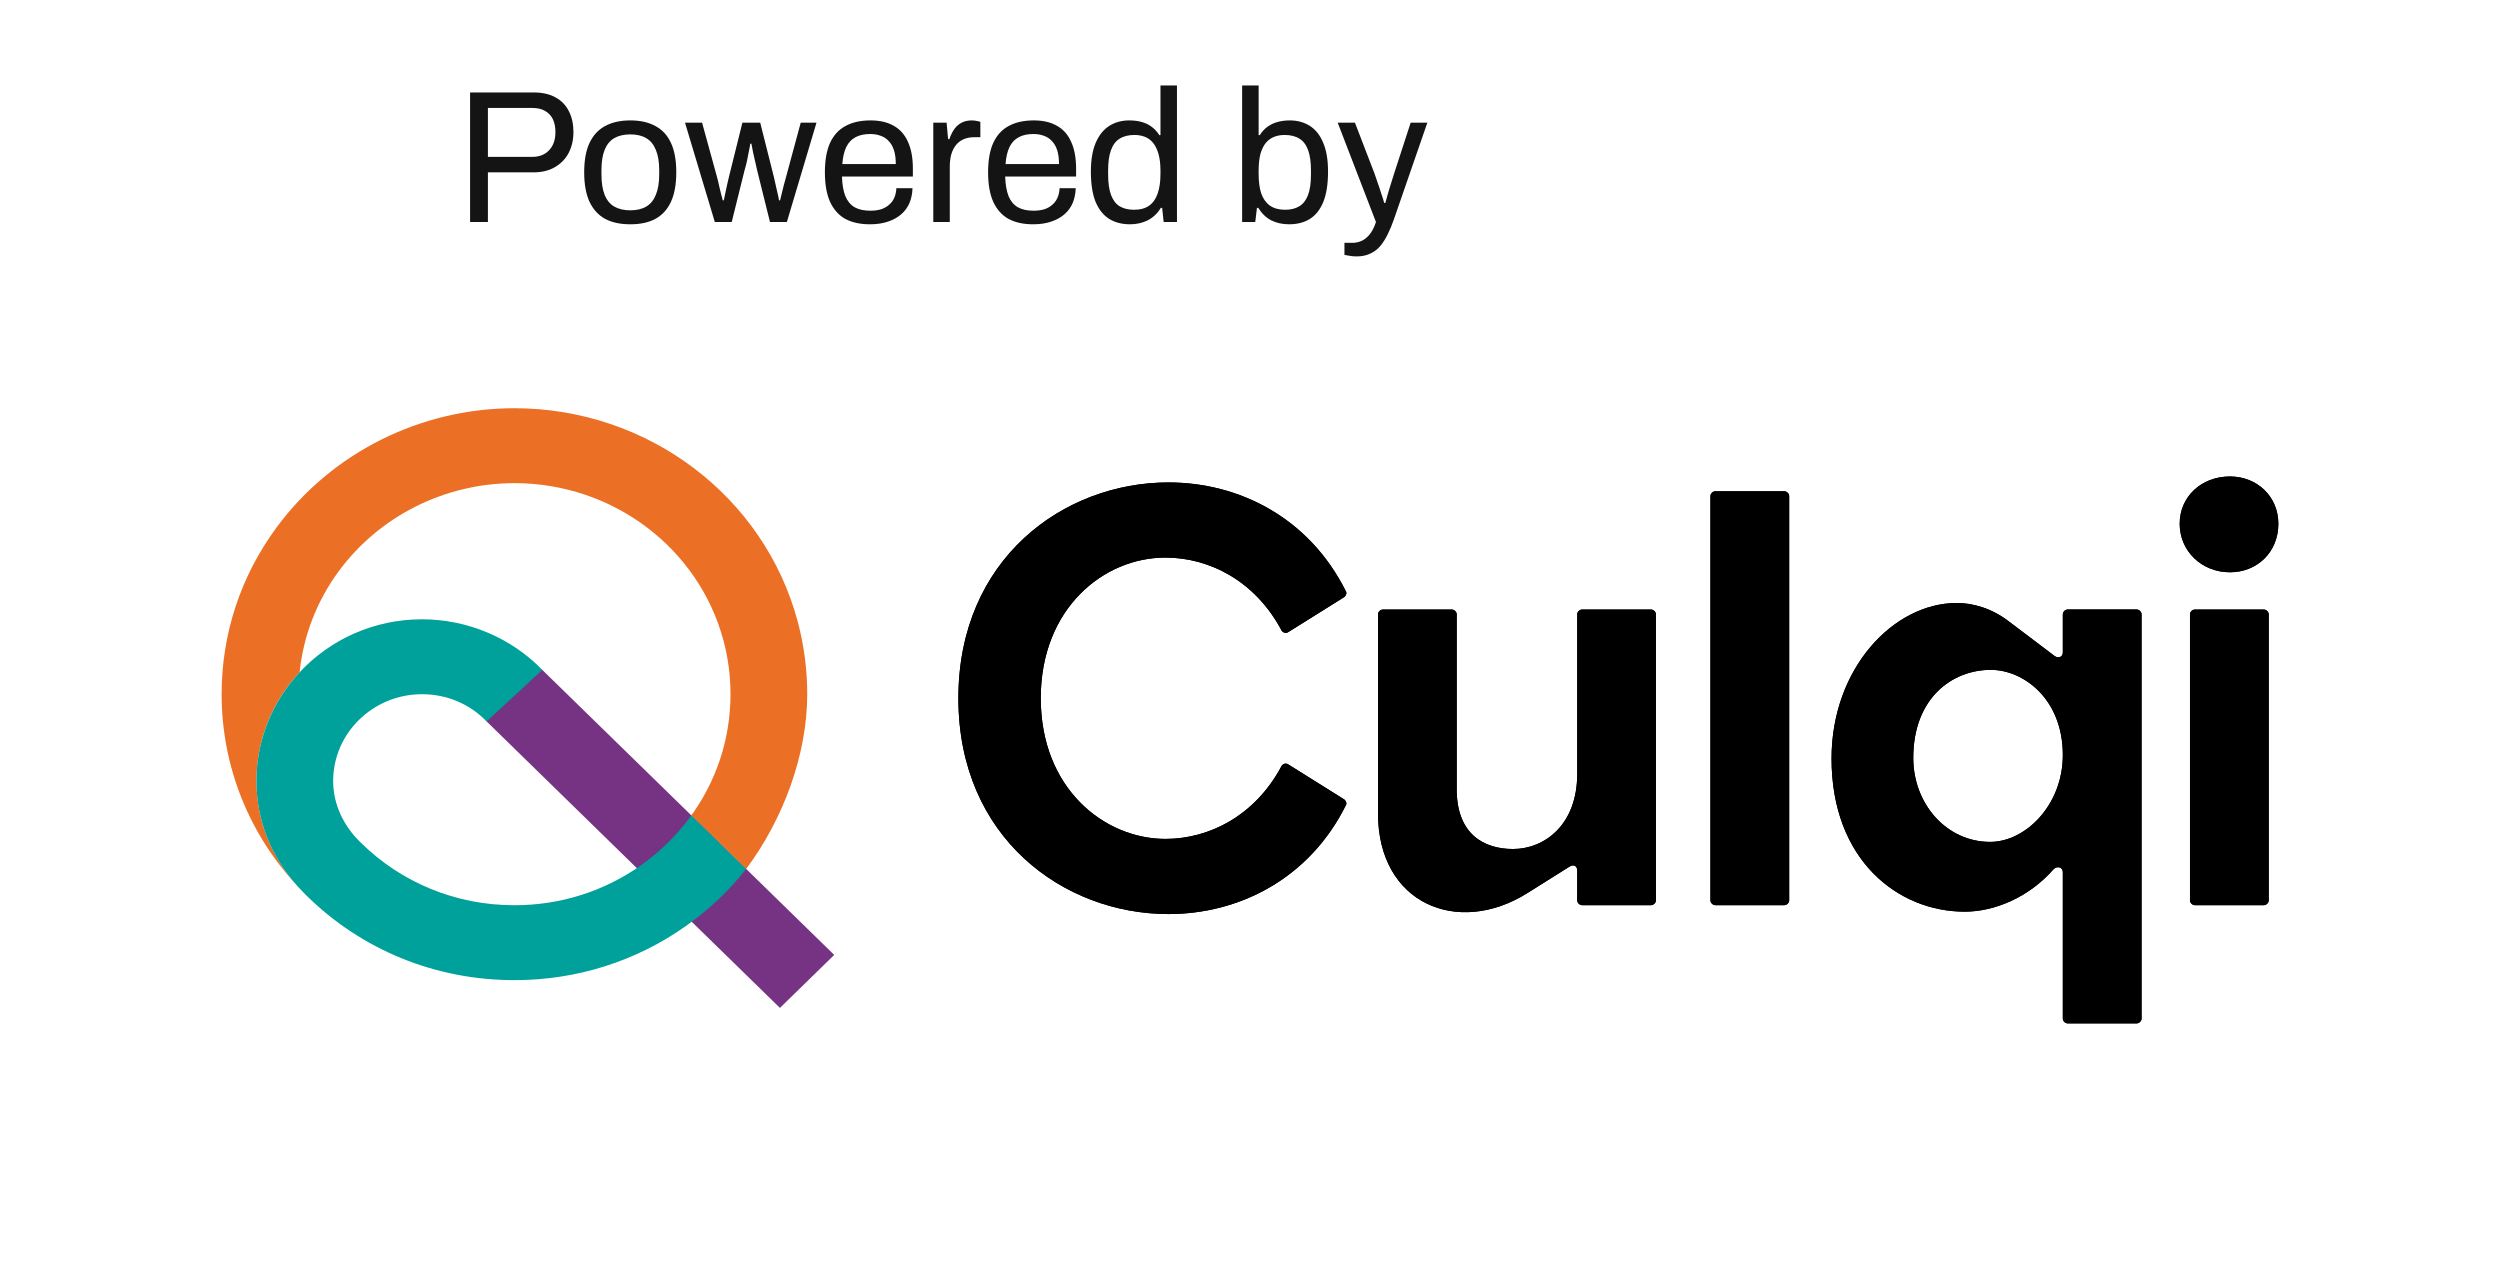 <svg width="117" height="59" viewBox="0 0 117 59" fill="none" xmlns="http://www.w3.org/2000/svg">
<g clip-path="url(#clip0_371_12874)">
<path d="M48.708 32.675C48.708 36.909 51.682 39.261 54.544 39.261C56.614 39.261 58.739 38.153 59.957 35.886C60.013 35.747 60.184 35.692 60.296 35.777L62.904 37.41C62.987 37.464 63.046 37.604 62.987 37.686C61.26 41.145 57.972 42.778 54.684 42.778C49.783 42.778 44.852 39.209 44.852 32.678C44.852 26.147 49.783 22.578 54.684 22.578C57.972 22.578 61.257 24.211 62.987 27.671C63.044 27.753 62.987 27.892 62.904 27.947L60.296 29.579C60.184 29.662 60.013 29.607 59.957 29.47C58.739 27.2 56.614 26.095 54.544 26.095C51.657 26.09 48.708 28.469 48.708 32.675Z" fill="black"/>
<path d="M64.491 38.071C64.491 42.305 68.233 43.828 71.462 41.807L73.444 40.563C73.643 40.423 73.814 40.535 73.814 40.73V42.141C73.814 42.25 73.926 42.362 74.041 42.362H77.27C77.382 42.362 77.497 42.253 77.497 42.141V28.748C77.497 28.639 77.385 28.526 77.27 28.526H74.041C73.929 28.526 73.814 28.636 73.814 28.748V36.22C73.814 38.599 72.285 39.734 70.809 39.734C69.448 39.734 68.174 39.042 68.174 36.939V28.748C68.174 28.639 68.062 28.526 67.947 28.526H64.718C64.606 28.526 64.491 28.636 64.491 28.748V38.071Z" fill="black"/>
<path d="M80.275 42.362H83.507C83.619 42.362 83.734 42.253 83.734 42.141V23.212C83.734 23.103 83.621 22.991 83.507 22.991H80.275C80.163 22.991 80.048 23.103 80.048 23.212V42.141C80.048 42.25 80.163 42.362 80.275 42.362Z" fill="black"/>
<path d="M96.54 30.545V28.745C96.54 28.636 96.652 28.524 96.767 28.524H99.999C100.111 28.524 100.225 28.633 100.225 28.745V47.674C100.225 47.783 100.113 47.895 99.999 47.895H96.767C96.655 47.895 96.54 47.786 96.54 47.674V40.812C96.54 40.59 96.285 40.508 96.114 40.672C94.952 42.001 93.336 42.666 91.95 42.666C88.833 42.666 85.716 40.259 85.716 35.498C85.716 31.291 88.606 28.22 91.58 28.22C92.289 28.22 93.196 28.442 94.045 29.106L96.17 30.712C96.341 30.821 96.54 30.739 96.54 30.545ZM89.541 35.47C89.541 37.628 91.099 39.401 93.14 39.401C94.784 39.401 96.54 37.686 96.54 35.334C96.54 32.706 94.697 31.349 93.168 31.349C91.353 31.349 89.541 32.675 89.541 35.47Z" fill="black"/>
<path d="M104.362 26.782C105.636 26.782 106.627 25.841 106.627 24.512C106.627 23.24 105.636 22.299 104.362 22.299C103.029 22.299 102.009 23.24 102.009 24.512C102.009 25.783 103.029 26.782 104.362 26.782ZM102.718 42.362H105.95C106.062 42.362 106.176 42.253 106.176 42.141V28.748C106.176 28.639 106.064 28.526 105.95 28.526H102.718C102.606 28.526 102.491 28.636 102.491 28.748V42.141C102.491 42.25 102.603 42.362 102.718 42.362Z" fill="black"/>
<path d="M48.708 32.675C48.708 36.909 51.682 39.261 54.544 39.261C56.614 39.261 58.739 38.153 59.957 35.886C60.013 35.747 60.184 35.692 60.296 35.777L62.904 37.41C62.987 37.464 63.046 37.604 62.987 37.686C61.26 41.145 57.972 42.778 54.684 42.778C49.783 42.778 44.852 39.209 44.852 32.678C44.852 26.147 49.783 22.578 54.684 22.578C57.972 22.578 61.257 24.211 62.987 27.671C63.044 27.753 62.987 27.892 62.904 27.947L60.296 29.579C60.184 29.662 60.013 29.607 59.957 29.47C58.739 27.2 56.614 26.095 54.544 26.095C51.657 26.09 48.708 28.469 48.708 32.675Z" fill="black"/>
<path d="M64.491 38.071C64.491 42.305 68.233 43.828 71.462 41.807L73.444 40.563C73.643 40.423 73.814 40.535 73.814 40.73V42.141C73.814 42.25 73.926 42.362 74.041 42.362H77.27C77.382 42.362 77.497 42.253 77.497 42.141V28.748C77.497 28.639 77.385 28.526 77.27 28.526H74.041C73.929 28.526 73.814 28.636 73.814 28.748V36.22C73.814 38.599 72.285 39.734 70.809 39.734C69.448 39.734 68.174 39.042 68.174 36.939V28.748C68.174 28.639 68.062 28.526 67.947 28.526H64.718C64.606 28.526 64.491 28.636 64.491 28.748V38.071Z" fill="black"/>
<path d="M80.275 42.362H83.507C83.619 42.362 83.734 42.253 83.734 42.141V23.212C83.734 23.103 83.621 22.991 83.507 22.991H80.275C80.163 22.991 80.048 23.103 80.048 23.212V42.141C80.048 42.25 80.163 42.362 80.275 42.362Z" fill="black"/>
<path d="M96.54 30.545V28.745C96.54 28.636 96.652 28.524 96.767 28.524H99.999C100.111 28.524 100.225 28.633 100.225 28.745V47.674C100.225 47.783 100.113 47.895 99.999 47.895H96.767C96.655 47.895 96.54 47.786 96.54 47.674V40.812C96.54 40.59 96.285 40.508 96.114 40.672C94.952 42.001 93.336 42.666 91.95 42.666C88.833 42.666 85.716 40.259 85.716 35.498C85.716 31.291 88.606 28.22 91.58 28.22C92.289 28.22 93.196 28.442 94.045 29.106L96.17 30.712C96.341 30.821 96.54 30.739 96.54 30.545ZM89.541 35.47C89.541 37.628 91.099 39.401 93.14 39.401C94.784 39.401 96.54 37.686 96.54 35.334C96.54 32.706 94.697 31.349 93.168 31.349C91.353 31.349 89.541 32.675 89.541 35.47Z" fill="black"/>
<path d="M104.362 26.782C105.636 26.782 106.627 25.841 106.627 24.512C106.627 23.24 105.636 22.299 104.362 22.299C103.029 22.299 102.009 23.24 102.009 24.512C102.009 25.783 103.029 26.782 104.362 26.782ZM102.718 42.362H105.95C106.062 42.362 106.176 42.253 106.176 42.141V28.748C106.176 28.639 106.064 28.526 105.95 28.526H102.718C102.606 28.526 102.491 28.636 102.491 28.748V42.141C102.491 42.25 102.603 42.362 102.718 42.362Z" fill="black"/>
<path d="M33.734 39.507L25.349 31.322L22.725 33.715L31.194 41.988L36.501 47.17L39.041 44.69L33.734 39.507Z" fill="#763383"/>
<path d="M37.338 29.104C35.767 23.215 30.311 19.105 24.075 19.105C19.675 19.105 15.514 21.192 12.943 24.684C11.26 26.968 10.372 29.667 10.372 32.487C10.372 35.85 11.641 39.029 13.948 41.498C12.699 40.123 12.002 38.408 12.002 36.548C12.002 34.59 12.767 32.804 14.021 31.461C14.2 29.754 14.822 28.133 15.855 26.73C17.754 24.151 20.826 22.611 24.075 22.611C28.679 22.611 32.703 25.644 33.862 29.99C34.078 30.799 34.187 31.642 34.187 32.489C34.187 34.598 33.518 36.608 32.249 38.306L32.353 38.164L34.918 40.669C36.638 38.369 37.778 35.347 37.778 32.489C37.778 31.341 37.629 30.203 37.338 29.104Z" fill="#EB6F25"/>
<path d="M14.309 41.876C14.186 41.752 14.066 41.627 13.948 41.498C14.066 41.627 14.184 41.752 14.309 41.876Z" fill="#00A19B"/>
<path d="M32.353 38.161L32.249 38.304C31.619 39.146 30.86 39.885 29.995 40.497C28.264 41.72 26.217 42.365 24.075 42.365C21.344 42.365 18.785 41.318 16.866 39.417C16.074 38.648 15.592 37.639 15.592 36.551C15.592 34.311 17.457 32.489 19.751 32.489C20.905 32.489 21.98 32.941 22.773 33.761L25.38 31.352C23.924 29.847 21.871 28.983 19.751 28.983C17.483 28.983 15.438 29.94 14.021 31.464C12.769 32.809 12.002 34.595 12.002 36.551C12.002 38.41 12.699 40.125 13.948 41.501C14.066 41.627 14.186 41.755 14.309 41.878C16.906 44.455 20.375 45.871 24.075 45.871C26.979 45.871 29.754 44.996 32.098 43.339C33.179 42.573 34.106 41.703 34.918 40.669L32.353 38.161Z" fill="#00A19B"/>
</g>
<g filter="url(#filter0_ddd_371_12874)">
<rect x="11" y="2" width="66" height="12" rx="6" fill="white"/>
</g>
<path d="M22 10.391V4.327H24.976C25.392 4.327 25.737 4.407 26.012 4.566C26.287 4.719 26.492 4.934 26.626 5.211C26.767 5.488 26.837 5.809 26.837 6.175C26.837 6.546 26.761 6.876 26.609 7.165C26.457 7.448 26.24 7.669 25.959 7.828C25.684 7.987 25.354 8.066 24.967 8.066H22.834V10.391H22ZM22.834 7.341H24.915C25.242 7.341 25.503 7.238 25.696 7.032C25.895 6.826 25.994 6.543 25.994 6.183C25.994 5.942 25.953 5.738 25.871 5.573C25.79 5.408 25.669 5.282 25.512 5.193C25.354 5.099 25.154 5.052 24.915 5.052H22.834V7.341Z" fill="#141414"/>
<path d="M29.499 10.497C29.031 10.497 28.636 10.412 28.314 10.241C27.998 10.064 27.755 9.796 27.586 9.436C27.422 9.077 27.34 8.62 27.34 8.066C27.34 7.506 27.422 7.05 27.586 6.696C27.755 6.337 27.998 6.071 28.314 5.901C28.636 5.724 29.031 5.635 29.499 5.635C29.968 5.635 30.36 5.724 30.676 5.901C30.998 6.071 31.241 6.337 31.404 6.696C31.568 7.05 31.65 7.506 31.65 8.066C31.65 8.62 31.568 9.077 31.404 9.436C31.241 9.796 30.998 10.064 30.676 10.241C30.36 10.412 29.968 10.497 29.499 10.497ZM29.499 9.843C29.798 9.843 30.047 9.784 30.246 9.666C30.445 9.548 30.594 9.366 30.693 9.118C30.799 8.865 30.851 8.547 30.851 8.164V7.969C30.851 7.58 30.799 7.262 30.693 7.014C30.594 6.767 30.445 6.584 30.246 6.466C30.047 6.348 29.798 6.29 29.499 6.29C29.201 6.29 28.949 6.348 28.744 6.466C28.546 6.584 28.396 6.767 28.297 7.014C28.197 7.262 28.148 7.58 28.148 7.969V8.164C28.148 8.547 28.197 8.865 28.297 9.118C28.396 9.366 28.546 9.548 28.744 9.666C28.949 9.784 29.201 9.843 29.499 9.843Z" fill="#141414"/>
<path d="M33.454 10.391L32.058 5.741H32.857L33.559 8.296C33.594 8.42 33.626 8.555 33.656 8.703C33.691 8.844 33.723 8.977 33.752 9.101C33.787 9.218 33.811 9.31 33.822 9.375H33.875C33.898 9.263 33.925 9.136 33.954 8.994C33.989 8.853 34.018 8.717 34.042 8.588C34.071 8.458 34.094 8.358 34.112 8.287L34.744 5.741H35.578L36.219 8.287C36.242 8.387 36.269 8.505 36.298 8.641C36.327 8.771 36.356 8.9 36.386 9.03C36.421 9.159 36.444 9.274 36.456 9.375H36.509C36.532 9.28 36.558 9.171 36.588 9.048C36.617 8.918 36.649 8.788 36.684 8.659C36.719 8.523 36.752 8.405 36.781 8.305L37.474 5.741H38.212L36.825 10.391H36.035L35.438 7.987C35.414 7.875 35.385 7.745 35.35 7.598C35.315 7.445 35.28 7.291 35.245 7.138C35.215 6.979 35.189 6.841 35.166 6.723H35.113C35.101 6.811 35.081 6.923 35.051 7.059C35.028 7.194 34.999 7.344 34.964 7.509C34.928 7.669 34.888 7.828 34.841 7.987L34.244 10.391H33.454Z" fill="#141414"/>
<path d="M40.712 10.497C40.255 10.497 39.869 10.412 39.553 10.241C39.243 10.064 39.006 9.796 38.842 9.436C38.684 9.077 38.605 8.62 38.605 8.066C38.605 7.506 38.684 7.05 38.842 6.696C39.006 6.337 39.246 6.071 39.562 5.901C39.878 5.724 40.273 5.635 40.747 5.635C41.18 5.635 41.543 5.721 41.835 5.892C42.128 6.057 42.347 6.307 42.494 6.643C42.646 6.973 42.722 7.389 42.722 7.889V8.261H39.404C39.415 8.632 39.468 8.938 39.562 9.18C39.661 9.416 39.807 9.59 40.001 9.702C40.194 9.808 40.437 9.861 40.729 9.861C40.928 9.861 41.101 9.837 41.247 9.79C41.399 9.737 41.525 9.663 41.625 9.569C41.73 9.475 41.809 9.363 41.862 9.233C41.914 9.104 41.944 8.962 41.95 8.809H42.704C42.699 9.056 42.652 9.286 42.564 9.498C42.476 9.705 42.347 9.881 42.178 10.029C42.008 10.176 41.8 10.291 41.554 10.373C41.309 10.456 41.028 10.497 40.712 10.497ZM39.421 7.677H41.923C41.923 7.418 41.894 7.2 41.835 7.023C41.777 6.846 41.692 6.702 41.581 6.59C41.475 6.478 41.35 6.399 41.203 6.351C41.063 6.298 40.902 6.272 40.72 6.272C40.451 6.272 40.223 6.322 40.036 6.422C39.848 6.522 39.705 6.676 39.605 6.882C39.506 7.088 39.445 7.353 39.421 7.677Z" fill="#141414"/>
<path d="M43.678 10.391V5.741H44.301L44.371 6.511H44.432C44.479 6.363 44.544 6.225 44.626 6.095C44.708 5.959 44.819 5.85 44.959 5.768C45.1 5.68 45.272 5.635 45.477 5.635C45.565 5.635 45.644 5.644 45.714 5.662C45.79 5.674 45.846 5.688 45.881 5.706V6.422H45.591C45.392 6.422 45.22 6.457 45.073 6.528C44.933 6.593 44.816 6.687 44.722 6.811C44.629 6.935 44.558 7.082 44.512 7.253C44.471 7.424 44.45 7.607 44.45 7.801V10.391H43.678Z" fill="#141414"/>
<path d="M48.35 10.497C47.894 10.497 47.507 10.412 47.191 10.241C46.881 10.064 46.644 9.796 46.48 9.436C46.322 9.077 46.243 8.62 46.243 8.066C46.243 7.506 46.322 7.05 46.48 6.696C46.644 6.337 46.884 6.071 47.2 5.901C47.516 5.724 47.911 5.635 48.385 5.635C48.818 5.635 49.181 5.721 49.474 5.892C49.767 6.057 49.986 6.307 50.132 6.643C50.284 6.973 50.361 7.389 50.361 7.889V8.261H47.042C47.054 8.632 47.106 8.938 47.2 9.18C47.3 9.416 47.446 9.59 47.639 9.702C47.832 9.808 48.075 9.861 48.368 9.861C48.567 9.861 48.739 9.837 48.886 9.79C49.038 9.737 49.164 9.663 49.263 9.569C49.368 9.475 49.447 9.363 49.5 9.233C49.553 9.104 49.582 8.962 49.588 8.809H50.343C50.337 9.056 50.29 9.286 50.203 9.498C50.115 9.705 49.986 9.881 49.816 10.029C49.647 10.176 49.439 10.291 49.193 10.373C48.947 10.456 48.666 10.497 48.35 10.497ZM47.06 7.677H49.562C49.562 7.418 49.532 7.2 49.474 7.023C49.415 6.846 49.331 6.702 49.219 6.59C49.114 6.478 48.988 6.399 48.842 6.351C48.701 6.298 48.54 6.272 48.359 6.272C48.09 6.272 47.861 6.322 47.674 6.422C47.487 6.522 47.344 6.676 47.244 6.882C47.145 7.088 47.083 7.353 47.06 7.677Z" fill="#141414"/>
<path d="M52.888 10.497C52.507 10.497 52.179 10.412 51.904 10.241C51.635 10.07 51.424 9.805 51.272 9.445C51.126 9.08 51.053 8.608 51.053 8.031C51.053 7.483 51.129 7.032 51.281 6.678C51.433 6.325 51.644 6.063 51.913 5.892C52.182 5.721 52.495 5.635 52.852 5.635C53.057 5.635 53.247 5.659 53.423 5.706C53.599 5.753 53.754 5.827 53.888 5.927C54.029 6.027 54.152 6.16 54.257 6.325H54.31V4H55.082V10.391H54.459L54.389 9.728H54.327C54.169 9.987 53.964 10.182 53.713 10.312C53.461 10.435 53.186 10.497 52.888 10.497ZM53.072 9.817C53.364 9.817 53.602 9.752 53.783 9.622C53.964 9.492 54.096 9.304 54.178 9.056C54.266 8.809 54.31 8.502 54.31 8.137V7.996C54.31 7.677 54.278 7.409 54.213 7.191C54.149 6.973 54.061 6.799 53.95 6.67C53.839 6.54 53.71 6.449 53.563 6.396C53.417 6.343 53.262 6.316 53.098 6.316C52.811 6.316 52.577 6.375 52.396 6.493C52.215 6.605 52.08 6.785 51.992 7.032C51.904 7.274 51.86 7.589 51.86 7.978V8.164C51.86 8.564 51.907 8.888 52.001 9.136C52.094 9.378 52.229 9.551 52.405 9.657C52.586 9.764 52.809 9.817 53.072 9.817Z" fill="#141414"/>
<path d="M60.326 10.497C60.016 10.497 59.738 10.435 59.492 10.312C59.246 10.182 59.045 9.987 58.887 9.728H58.825L58.746 10.391H58.132V4H58.904V6.325H58.957C59.062 6.16 59.185 6.027 59.325 5.927C59.466 5.827 59.624 5.753 59.8 5.706C59.975 5.659 60.162 5.635 60.361 5.635C60.718 5.635 61.032 5.721 61.301 5.892C61.57 6.063 61.778 6.325 61.924 6.678C62.076 7.032 62.152 7.483 62.152 8.031C62.152 8.608 62.079 9.08 61.933 9.445C61.786 9.805 61.579 10.07 61.309 10.241C61.04 10.412 60.713 10.497 60.326 10.497ZM60.142 9.817C60.405 9.817 60.625 9.764 60.8 9.657C60.982 9.551 61.119 9.378 61.213 9.136C61.307 8.888 61.353 8.564 61.353 8.164V7.978C61.353 7.589 61.309 7.274 61.222 7.032C61.134 6.785 60.999 6.605 60.818 6.493C60.636 6.375 60.402 6.316 60.116 6.316C59.952 6.316 59.797 6.343 59.65 6.396C59.504 6.449 59.372 6.54 59.255 6.67C59.144 6.799 59.056 6.973 58.992 7.191C58.933 7.409 58.904 7.677 58.904 7.996V8.137C58.904 8.502 58.945 8.809 59.027 9.056C59.115 9.304 59.249 9.492 59.431 9.622C59.618 9.752 59.855 9.817 60.142 9.817Z" fill="#141414"/>
<path d="M63.49 12C63.35 12 63.227 11.988 63.122 11.965C63.022 11.947 62.955 11.935 62.92 11.929V11.364H63.306C63.447 11.364 63.584 11.334 63.719 11.275C63.853 11.216 63.979 11.116 64.096 10.975C64.213 10.833 64.313 10.639 64.395 10.391L62.604 5.741H63.411L64.333 8.137C64.374 8.249 64.421 8.387 64.474 8.552C64.532 8.712 64.588 8.877 64.64 9.048C64.699 9.218 64.746 9.369 64.781 9.498H64.834C64.857 9.404 64.886 9.298 64.921 9.18C64.957 9.062 64.992 8.941 65.027 8.818C65.068 8.688 65.106 8.567 65.141 8.455C65.182 8.337 65.214 8.234 65.237 8.146L66.019 5.741H66.8L65.237 10.259C65.15 10.512 65.053 10.745 64.948 10.957C64.842 11.175 64.725 11.361 64.597 11.514C64.468 11.667 64.313 11.785 64.131 11.867C63.95 11.956 63.736 12 63.49 12Z" fill="#141414"/>
<defs>
<filter id="filter0_ddd_371_12874" x="8" y="0" width="72" height="18" filterUnits="userSpaceOnUse" color-interpolation-filters="sRGB">
<feFlood flood-opacity="0" result="BackgroundImageFix"/>
<feColorMatrix in="SourceAlpha" type="matrix" values="0 0 0 0 0 0 0 0 0 0 0 0 0 0 0 0 0 0 127 0" result="hardAlpha"/>
<feOffset dy="1"/>
<feGaussianBlur stdDeviation="1.5"/>
<feColorMatrix type="matrix" values="0 0 0 0 0.737 0 0 0 0 0.776 0 0 0 0 0.831 0 0 0 0.2 0"/>
<feBlend mode="normal" in2="BackgroundImageFix" result="effect1_dropShadow_371_12874"/>
<feColorMatrix in="SourceAlpha" type="matrix" values="0 0 0 0 0 0 0 0 0 0 0 0 0 0 0 0 0 0 127 0" result="hardAlpha"/>
<feOffset dy="2"/>
<feGaussianBlur stdDeviation="1"/>
<feColorMatrix type="matrix" values="0 0 0 0 0.737 0 0 0 0 0.776 0 0 0 0 0.831 0 0 0 0.12 0"/>
<feBlend mode="normal" in2="effect1_dropShadow_371_12874" result="effect2_dropShadow_371_12874"/>
<feColorMatrix in="SourceAlpha" type="matrix" values="0 0 0 0 0 0 0 0 0 0 0 0 0 0 0 0 0 0 127 0" result="hardAlpha"/>
<feOffset/>
<feGaussianBlur stdDeviation="1"/>
<feColorMatrix type="matrix" values="0 0 0 0 0.737 0 0 0 0 0.776 0 0 0 0 0.831 0 0 0 0.14 0"/>
<feBlend mode="normal" in2="effect2_dropShadow_371_12874" result="effect3_dropShadow_371_12874"/>
<feBlend mode="normal" in="SourceGraphic" in2="effect3_dropShadow_371_12874" result="shape"/>
</filter>
<clipPath id="clip0_371_12874">
<rect width="96.255" height="28.79" fill="white" transform="translate(10.372 19.105)"/>
</clipPath>
</defs>
</svg>

